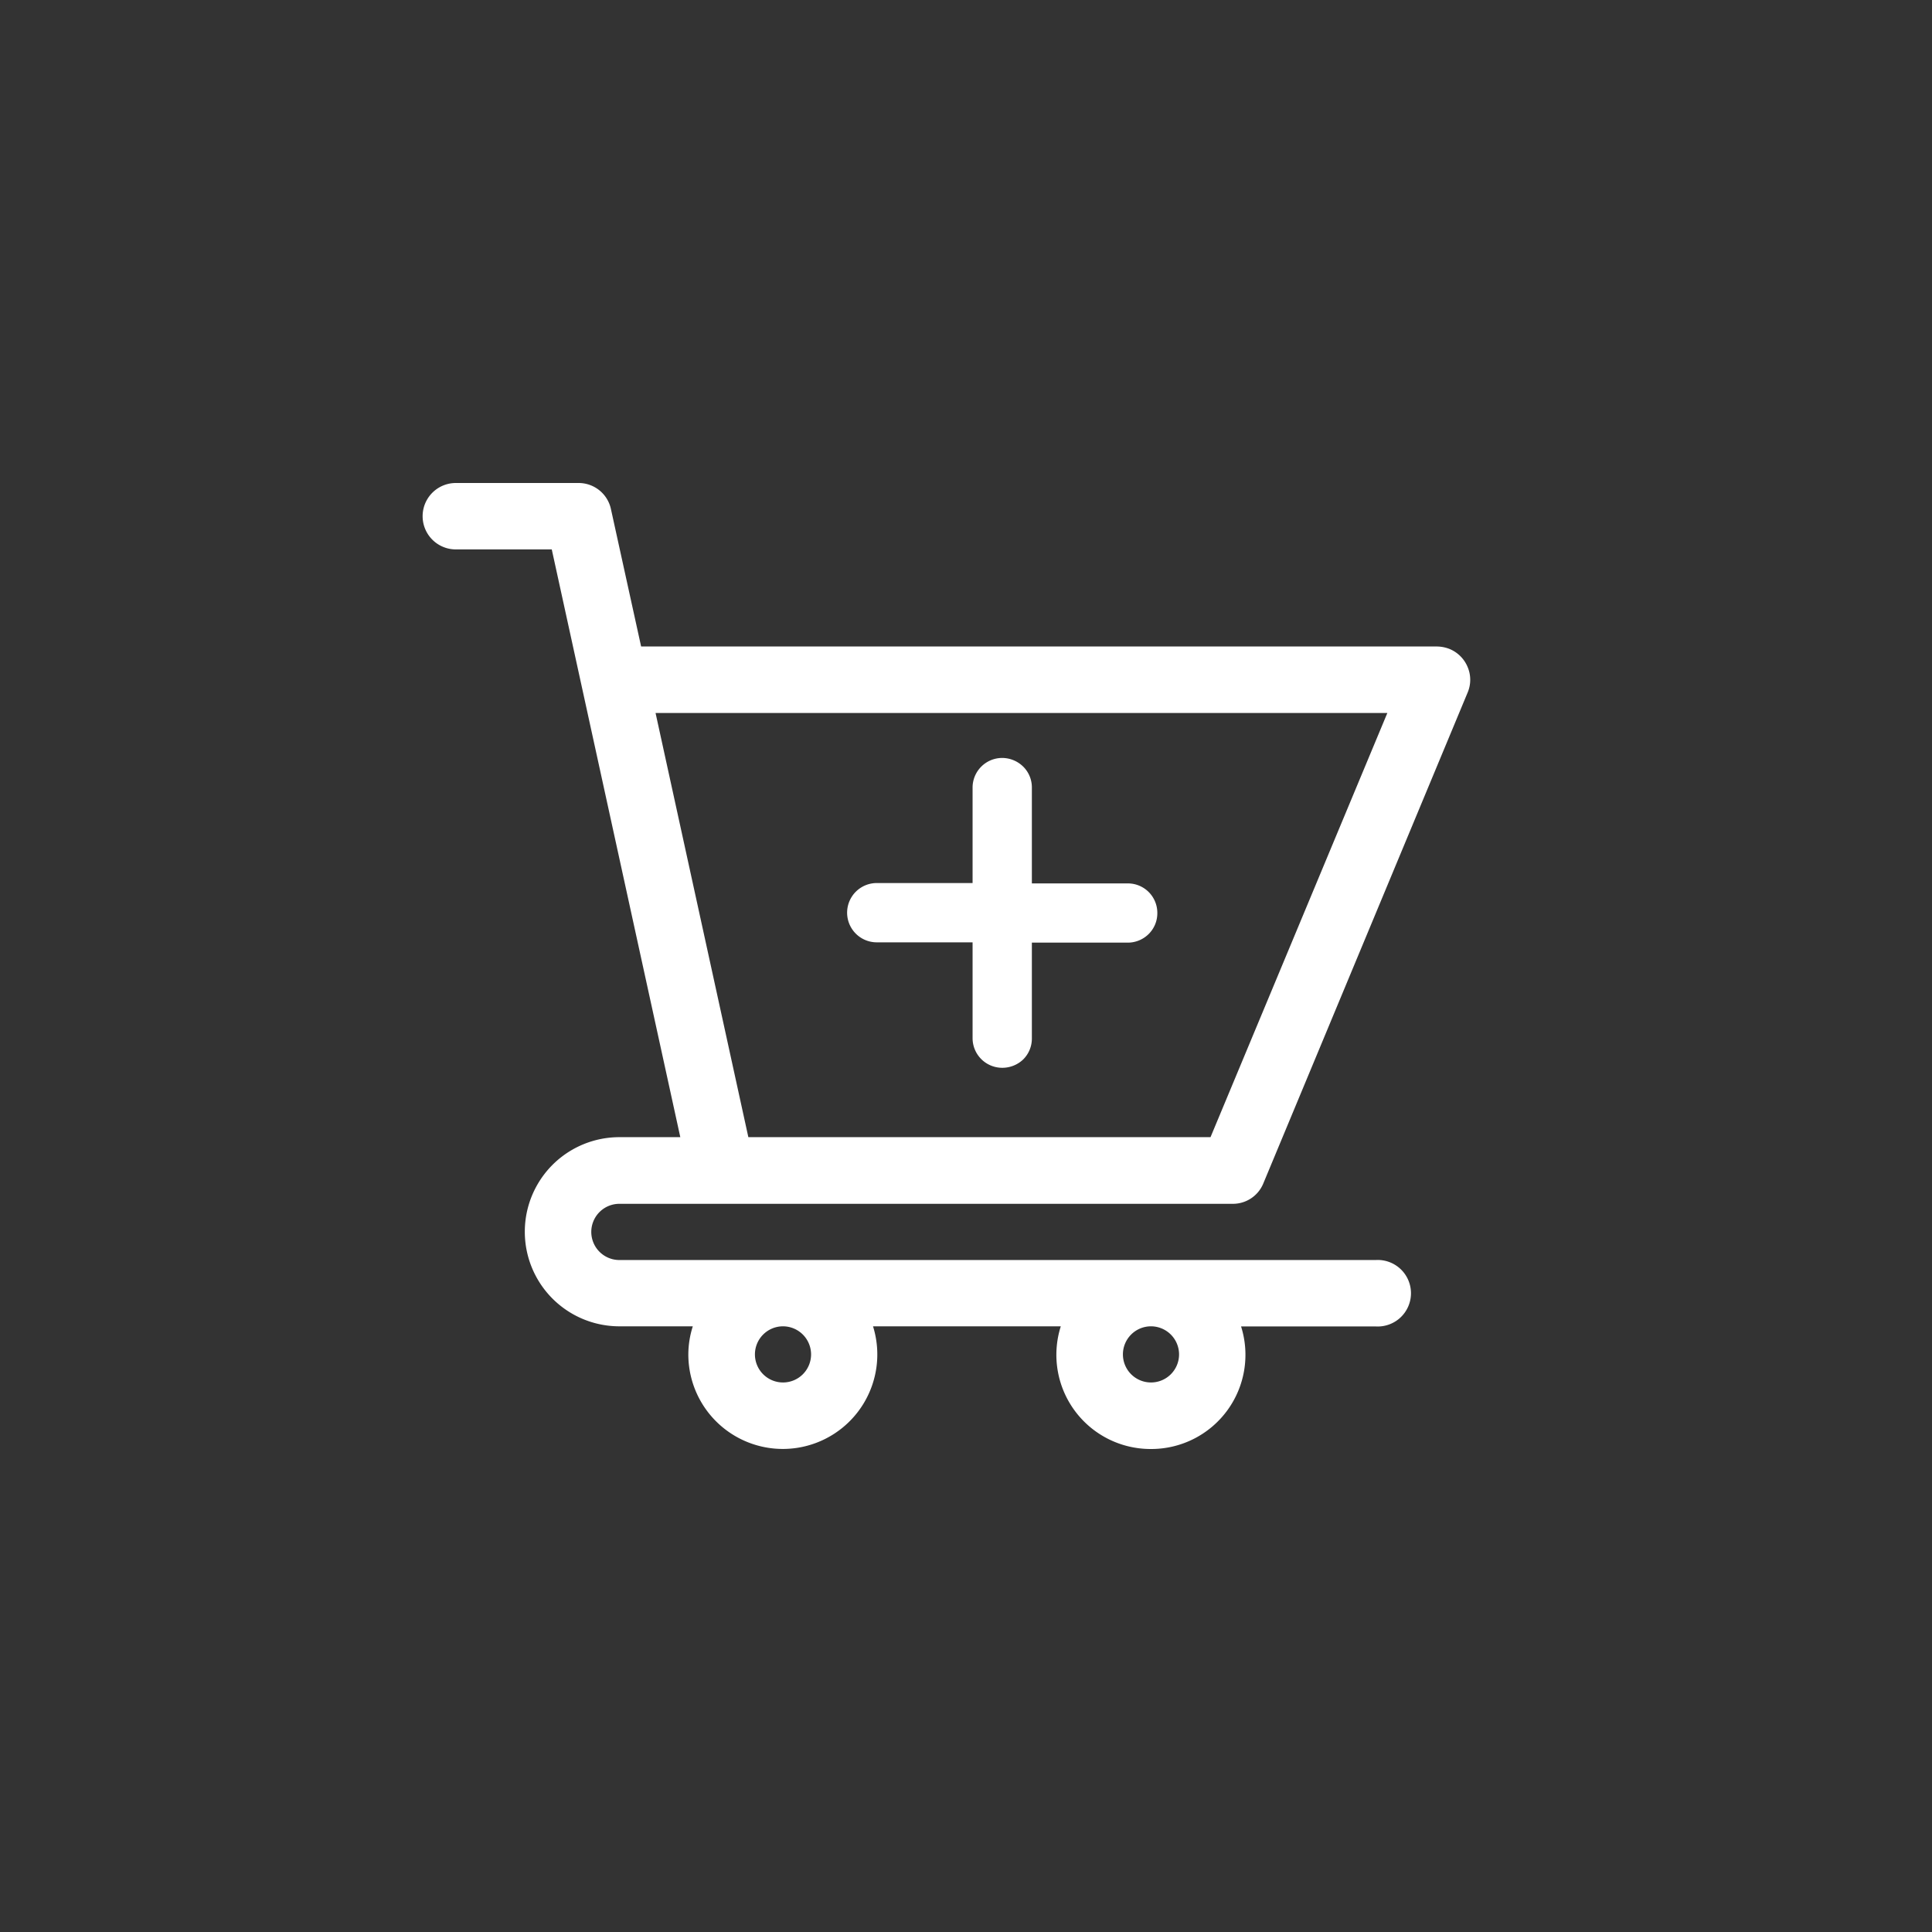 <svg id="Group_8381" data-name="Group 8381" xmlns="http://www.w3.org/2000/svg" width="32" height="32" viewBox="0 0 32 32">
  <rect x="0" y="0" width="32" height="32" fill="#333333" stroke="none"/>
  <g id="Group_6854" data-name="Group 6854">
    <g id="Group_5258" data-name="Group 5258">
      <rect id="Rectangle_3407" data-name="Rectangle 3407" width="32" height="32" rx="16" fill="none"/>
    </g>
    <path id="icon" d="M12.063,16a1.56,1.56,0,0,1-1.493-2.032H7.46a1.565,1.565,0,1,1-3.059.465,1.542,1.542,0,0,1,.074-.465H3.259a1.566,1.566,0,0,1,0-3.133H4.268L2.139,1.1H.55A.55.55,0,1,1,.55,0H2.581a.547.547,0,0,1,.538.432l.5,2.276H16.8a.584.584,0,0,1,.209.041.551.551,0,0,1,.3.3.542.542,0,0,1,0,.421L13.925,11.6a.544.544,0,0,1-.507.339H3.259a.465.465,0,1,0,0,.931H15.786a.551.551,0,1,1,0,1.1H13.556A1.56,1.56,0,0,1,12.063,16Zm0-2.032a.465.465,0,1,0,.466.465A.466.466,0,0,0,12.062,13.968Zm-6.095,0a.465.465,0,1,0,.466.465A.466.466,0,0,0,5.967,13.968ZM3.858,3.809l1.537,7.026H13.05l2.929-7.026ZM9.6,9.686a.491.491,0,0,1-.491-.491l0-1.587-1.587,0a.491.491,0,1,1,0-.982l1.587,0,0-1.587A.491.491,0,0,1,9.6,4.554a.5.5,0,0,1,.348.144.484.484,0,0,1,.143.347l0,1.587,1.587,0a.488.488,0,0,1,.491.491.484.484,0,0,1-.143.347.492.492,0,0,1-.345.143l-1.59,0,0,1.587a.487.487,0,0,1-.143.347A.5.5,0,0,1,9.6,9.686Z" transform="translate(7 8)" fill="#fff"/>
  </g>
</svg>
